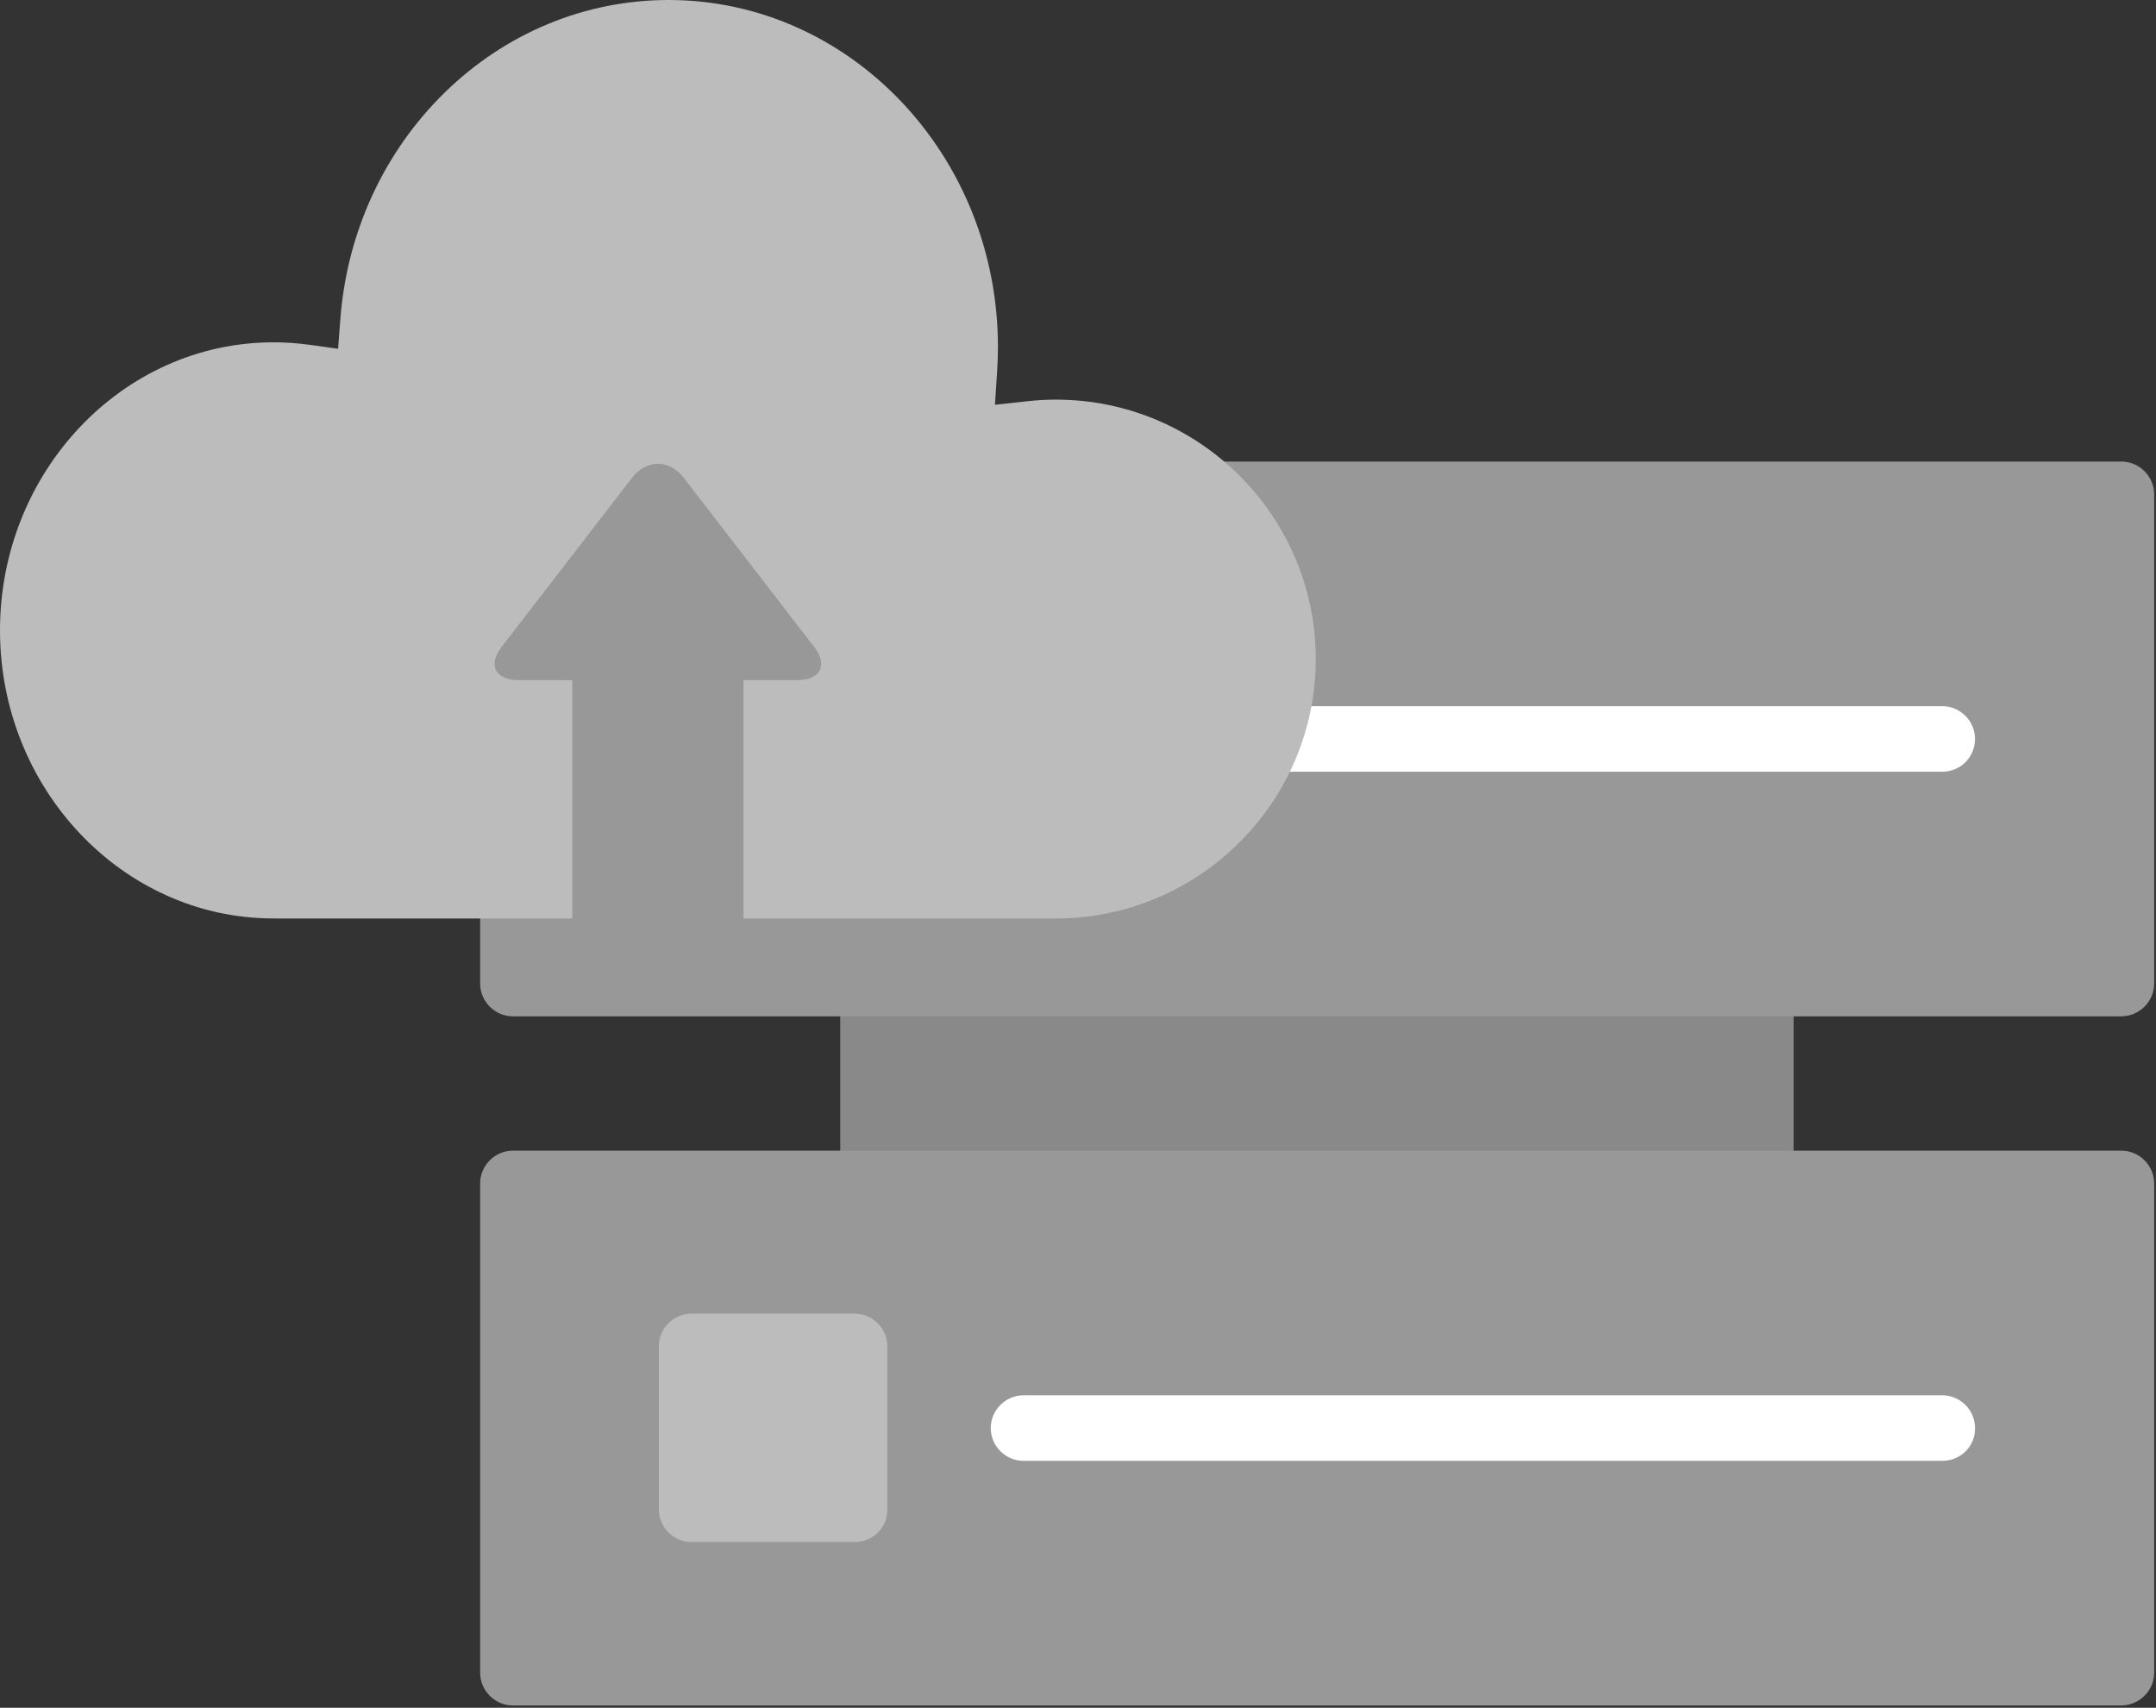 <svg width="467" height="370" viewBox="0 0 467 370" fill="none" xmlns="http://www.w3.org/2000/svg">
<rect x="0" y="0" width="467" height="370" fill="#333333" stroke="none"/>
<path fill-rule="evenodd" clip-rule="evenodd" d="M189.1 263.5C185.2 263.5 182 260.3 182 256.4V213.1C182 209.2 185.2 206 189.1 206C253.2 206 317.3 206 381.4 206C385.3 206 388.5 209.2 388.5 213.1V256.4C388.5 260.3 385.3 263.5 381.4 263.5C323.8 263.5 251.9 263.5 189.1 263.5Z" fill="#898989"/>
<path fill-rule="evenodd" clip-rule="evenodd" d="M459.4 220.2H111.1C107.2 220.2 104 217 104 213.1V107.1C104 103.2 107.2 100 111.1 100H459.5C463.4 100 466.6 103.2 466.6 107.1V213.1C466.6 217 463.4 220.2 459.4 220.2Z" fill="#989898"/>
<path fill-rule="evenodd" clip-rule="evenodd" d="M420.7 167.2H221.7C217.8 167.2 214.6 164 214.6 160.1C214.6 156.2 217.8 153 221.7 153H420.7C424.6 153 427.8 156.2 427.8 160.1C427.8 164 424.7 167.2 420.7 167.2Z" fill="white"/>
<path fill-rule="evenodd" clip-rule="evenodd" d="M459.4 369.5H111.1C107.2 369.5 104 366.3 104 362.4V256.4C104 252.5 107.2 249.3 111.1 249.3H459.5C463.4 249.3 466.6 252.5 466.6 256.4V362.4C466.6 366.3 463.4 369.5 459.4 369.5Z" fill="#989898"/>
<path fill-rule="evenodd" clip-rule="evenodd" d="M185.1 334.1H149.8C145.9 334.1 142.7 330.9 142.7 327V291.7C142.7 287.8 145.9 284.6 149.8 284.6H185.1C189 284.6 192.2 287.8 192.2 291.7V327C192.3 330.9 189.1 334.1 185.1 334.1Z" fill="#BCBCBC"/>
<path fill-rule="evenodd" clip-rule="evenodd" d="M420.7 316.5H221.7C217.8 316.5 214.6 313.3 214.6 309.4C214.6 305.5 217.8 302.3 221.7 302.3H420.7C424.6 302.3 427.8 305.5 427.8 309.4C427.9 313.3 424.7 316.5 420.7 316.5Z" fill="white"/>
<path d="M228.71 86.582C226.654 86.582 224.556 86.7 222.474 86.937L215.509 87.698L215.991 80.34C216.102 78.577 216.158 76.832 216.158 75.16C216.158 33.718 184.163 0 144.829 0C126.786 0 109.563 7.112 96.342 20.037C83.189 32.888 75.158 50.301 73.729 69.063L73.229 75.568L67.085 74.71C64.486 74.349 61.844 74.164 59.237 74.164C26.58 74.164 0 102.165 0 136.588C0 170.813 26.434 198.812 58.922 198.988L60 199H123.973C123.97 198.944 123.955 198.899 123.955 198.841V147.363H112.394C107.282 147.363 105.598 144.12 108.653 140.158L117.248 129.012C120.304 125.051 125.297 118.571 128.353 114.604L136.949 103.454C140.002 99.496 145.001 99.496 148.054 103.454L156.65 114.604C159.703 118.571 164.702 125.053 167.755 129.012L176.351 140.158C179.403 144.12 177.721 147.363 172.607 147.363H161.049V198.841C161.049 198.901 161.032 198.946 161.032 199H228.124L229.01 198.993C259.884 198.834 285 173.622 285 142.792C285.002 111.803 259.751 86.582 228.71 86.582Z" fill="#BCBCBC"/>
</svg>
